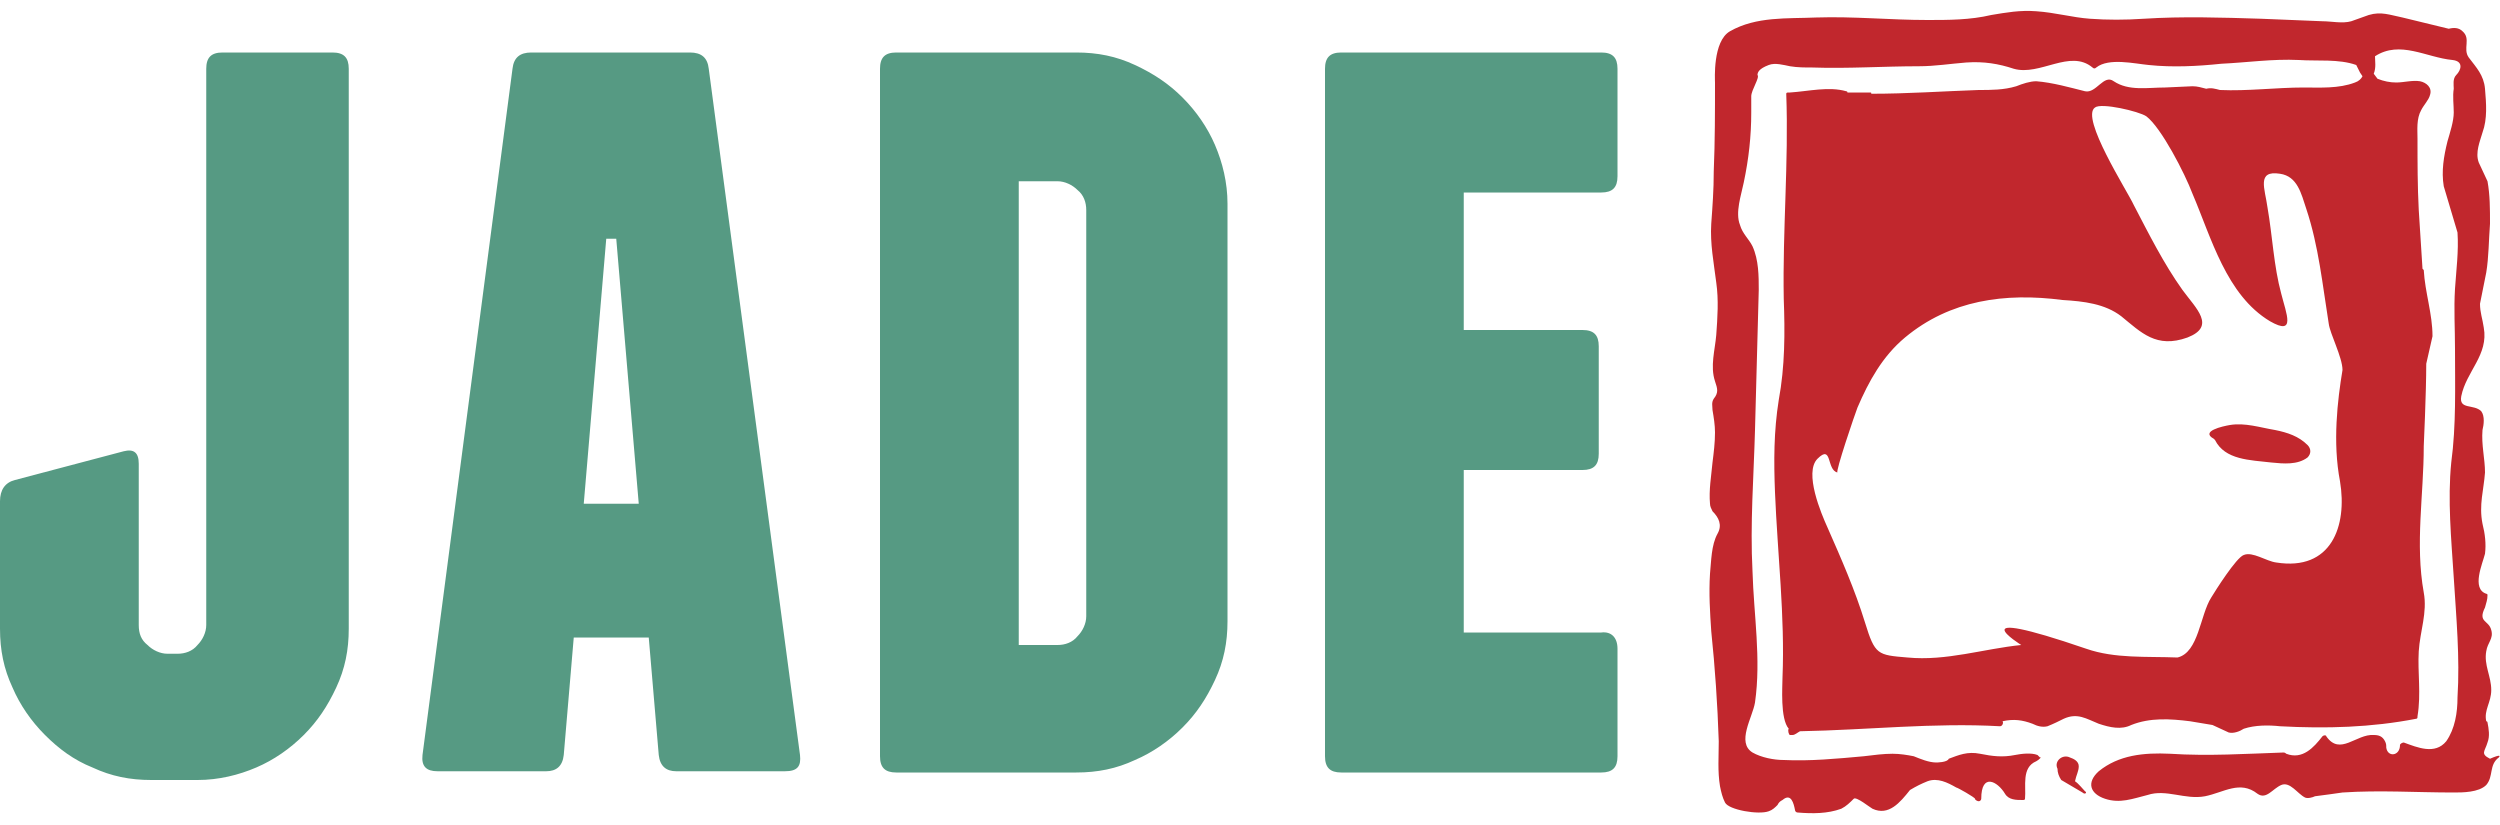<svg xmlns="http://www.w3.org/2000/svg" viewBox="0 0 200 66" enable-background="new 0 0 200 66"><path fill="#569A83" d="M26.6 4.2c.9 0 1.3.4 1.3 1.3v44.8c0 1.7-.3 3.2-1 4.7s-1.5 2.7-2.6 3.8c-1.1 1.1-2.4 2-3.8 2.6-1.4.6-3 1-4.7 1h-3.7c-1.7 0-3.2-.3-4.7-1-1.5-.6-2.7-1.5-3.8-2.6s-2-2.4-2.6-3.8c-.7-1.5-1-3-1-4.7v-10.2c0-.9.4-1.5 1.2-1.7l8.7-2.3c.8-.2 1.2.1 1.2 1v12.9c0 .7.2 1.2.7 1.6.4.4 1 .7 1.6.7h.8c.6 0 1.2-.2 1.6-.7.4-.4.7-1 .7-1.6v-44.5c0-.9.4-1.3 1.3-1.3h8.8zm37.4 56.2l-7.3-54.9c-.1-.9-.6-1.3-1.5-1.3h-12.7c-.9 0-1.4.4-1.5 1.3l-7.2 54.9c-.1.9.3 1.3 1.2 1.3h8.7c.8 0 1.3-.4 1.4-1.3l.8-9.4h6l.8 9.4c.1.9.6 1.3 1.4 1.3h8.7c1 0 1.3-.4 1.2-1.3zm-12.9-20.1h-4.4l1.8-21.2h.8l1.8 21.2zm46.1-28.7c-.6-1.4-1.5-2.7-2.6-3.8-1.1-1.1-2.3-1.9-3.8-2.6-1.5-.7-3-1-4.7-1h-14.4c-.9 0-1.3.4-1.3 1.3v55c0 .9.4 1.3 1.3 1.3h14.4c1.7 0 3.2-.3 4.7-1 1.4-.6 2.7-1.5 3.8-2.6 1.1-1.1 1.9-2.3 2.6-3.8s1-3 1-4.7v-33.4c0-1.7-.4-3.3-1-4.7zm-10.3 37.7c0 .6-.3 1.2-.7 1.6-.4.5-1 .7-1.6.7h-3.1v-37.1h3.1c.6 0 1.2.3 1.6.7.5.4.7 1 .7 1.6v32.5zm42.5 2.6v8.6c0 .9-.4 1.3-1.3 1.3h-20.8c-.9 0-1.3-.4-1.3-1.3v-55c0-.9.4-1.3 1.3-1.3h20.8c.9 0 1.3.4 1.3 1.3v8.6c0 .9-.4 1.3-1.3 1.3h-11v11h9.5c.9 0 1.3.4 1.3 1.3v8.6c0 .9-.4 1.3-1.3 1.3h-9.5v13h11c.8-.1 1.3.4 1.3 1.3z"/><path fill="#C1272D" d="M184.6 35.6c.3.3.3.7 0 1-.8.6-1.9.5-2.9.4-1.7-.2-3.7-.2-4.5-1.8l-.1-.1c-1.1-.6.7-1 1.3-1.1 1.2-.2 2.4.2 3.6.4 1 .2 1.9.5 2.6 1.2zm15.3 25c-.8.6-.4 1.5-1 2.2-.6.6-1.9.6-2.6.6-3 0-5.9-.2-8.9 0-.7.1-1.4.2-2.2.3-.2.1-.6.2-.8.1-.6-.3-1.2-1.3-1.9-1-.7.3-1.2 1.2-1.9.7-1.4-1.1-2.7-.1-4.2.2-1.6.3-3.1-.6-4.6-.1-1.2.3-2.2.7-3.4.3-1.2-.4-1.5-1.3-.5-2.2 1.6-1.3 3.6-1.5 5.7-1.4 3.1.2 6.1 0 9.1-.1.1 0 .2.1.2.1 1.3.5 2.2-.5 2.9-1.4.1-.1.3-.1.3 0 1.1 1.6 2.4-.2 3.8-.1.4 0 .7.1.9.5.1.2.1.3.1.5.1.8 1.1.7 1.1-.2 0-.1.2-.2.3-.2 1.1.4 2.5 1 3.4-.1.7-1 .9-2.3.9-3.5.2-3.2-.1-6.4-.3-9.6-.2-3.1-.5-6.2-.2-9.2.4-3 .3-6 .3-9.1 0-1.6-.1-3.2 0-4.8.1-1.5.3-3 .2-4.5l-1.1-3.7c-.2-1.2 0-2.4.3-3.6.2-.7.5-1.6.5-2.3 0-.6-.1-1.3 0-1.9 0-.3-.1-.8.2-1.1.4-.4.6-1.1-.3-1.2-2.1-.2-4.2-1.6-6.2-.3 0 .4.1.9-.1 1.4l.3.4c.5.2 1 .3 1.5.3.6 0 1.3-.2 1.9-.1.5.1 1 .5.8 1.1-.1.4-.5.8-.7 1.2-.4.7-.3 1.6-.3 2.3 0 1.9 0 3.8.1 5.7.1 1.6.2 3.2.3 4.7l.1.1c.1 1.8.7 3.5.7 5.3l-.5 2.2c0 2.3-.2 6.6-.2 6.6 0 3.9-.7 7.8 0 11.7.3 1.6-.3 3.1-.4 4.7-.1 1.7.2 3.4-.1 5.2 0 .1 0 .2-.1.2-3.6.7-7.2.8-10.9.6-.9-.1-2-.1-2.9.2-.3.2-.8.4-1.2.3l-1.3-.6-1.8-.3c-1.6-.2-3.2-.3-4.7.3-.8.4-1.7.2-2.6-.1-1-.4-1.7-.9-2.8-.4-.4.2-.8.4-1.3.6-.4.1-.8 0-1.2-.2-.8-.3-1.5-.4-2.4-.2.1.1 0 .4-.2.4-5.3-.3-10.6.3-16 .4-.2.1-.4.3-.6.3h-.2c-.1 0-.2-.4-.1-.5-.7-.8-.5-3.4-.5-4.1.2-4.9-.4-9.9-.6-14.8-.1-2.5-.1-4.9.3-7.4.5-2.7.5-5.4.4-8.1-.1-5.5.4-10.9.2-16.4 0-.1.1-.1.2-.1h.1c1.5-.1 3.1-.5 4.5-.1 0 0 .1 0 .1.1h1.8c.1 0 .1 0 .1.1 2.9 0 5.7-.2 8.6-.3 1 0 2 0 3-.3.5-.2 1.1-.4 1.6-.4 1.3.1 2.7.5 3.9.8.9.2 1.5-1.4 2.3-.8 1.2.8 2.7.5 4.1.5l2.2-.1c.4 0 .7.1 1.1.2.4-.1.7 0 1.1.1 2.2.1 4.5-.2 6.7-.2 1.3 0 2.8.1 4.1-.4.3-.1.5-.3.6-.5l-.2-.3-.3-.6c-1.4-.5-3.1-.3-4.6-.4-2.1-.1-4.1.2-6.2.3-1.9.2-3.9.3-5.8.1-1.1-.1-3.2-.6-4.2.2-.1.1-.2.1-.3 0-1.8-1.5-4.2.7-6.3.1-1.2-.4-2.4-.6-3.8-.5-1.3.1-2.5.3-3.8.3-2.8 0-5.7.2-8.5.1-.6 0-1.2 0-1.8-.1-.5-.1-1.2-.3-1.7-.1-.8.3-.9.6-.9.8.2.2-.5 1.2-.5 1.7v1.3c0 1.9-.2 3.7-.6 5.6-.2 1-.7 2.4-.3 3.4.2.7.7 1.1 1 1.7.5 1.1.5 2.4.5 3.5l-.3 11.2c-.1 3.7-.4 7.5-.2 11.3.1 3.5.7 7 .2 10.5-.2 1.2-1.5 3.2-.2 4 .7.4 1.7.6 2.5.6 2.1.1 4.2-.1 6.4-.3.8-.1 1.6-.2 2.3-.2.6 0 1.2.1 1.7.2.5.2 1.2.5 1.8.5 0 0 .9 0 1-.3.8-.3 1.5-.6 2.5-.4 1 .2 1.8.3 2.8.1.5-.1 1.3-.2 1.8 0l.2.2c.2-.1-.1.2-.3.3-1.2.5-.8 2-.9 3 0 .1-.1.1-.2.1-.5 0-1.1 0-1.4-.5-.6-1-1.9-1.7-1.9.4 0 .1-.1.2-.2.2s-.3-.1-.3-.2-1.4-.9-1.5-.9c-.7-.4-1.5-.8-2.3-.5-.5.2-.9.4-1.4.7-.8 1-1.7 2.1-3 1.5-.2-.1-1.3-1-1.5-.8-.3.3-.6.6-1 .8-1.1.4-2.3.4-3.5.3-.1 0-.2-.1-.2-.2-.1-.5-.3-1.4-1-.8-.2.1-.3.2-.4.4-.2.2-.4.4-.7.5-.8.3-3.2-.1-3.5-.7-.2-.4-.3-.8-.4-1.3-.2-1.2-.1-2.4-.1-3.6-.1-3-.3-5.9-.6-8.8-.1-1.5-.2-3-.1-4.6.1-1 .1-2.3.6-3.2.4-.7.1-1.3-.4-1.8-.1-.2-.2-.4-.2-.6-.1-1.1.1-2.2.2-3.3.1-.8.2-1.6.2-2.4 0-.6-.1-1.2-.2-1.8 0-.3-.1-.6.1-.9.4-.5.3-.8.1-1.4-.4-1.2 0-2.5.1-3.7.1-1.4.2-2.8 0-4.2-.2-1.6-.5-3.1-.4-4.7.1-1.4.2-2.7.2-4.2.1-2.4.1-4.8.1-7.1 0-.2-.2-3.3 1.2-4.1 2.1-1.2 4.6-1 6.9-1.1 3-.1 5.9.2 8.9.2 1.7 0 3.4 0 5.1-.4 1.2-.2 2.3-.4 3.6-.3 1.5.1 2.9.5 4.3.6s2.8.1 4.3 0c3.1-.2 6.2-.1 9.4 0l4.9.2c.7 0 1.6.2 2.3 0l1.4-.5c1-.3 1.7 0 2.7.2l3.7.9c.4-.1.8-.1 1.1.2.7.6 0 1.4.5 2.1.6.8 1.2 1.4 1.3 2.5.1 1.2.2 2.4-.2 3.5-.2.7-.6 1.6-.3 2.4l.7 1.5c.2 1.1.2 2.2.2 3.4-.1 1.3-.1 2.7-.3 3.9l-.5 2.5c0 .7.2 1.2.3 1.9.4 2.2-1.4 3.5-1.8 5.5-.2 1.1 1 .6 1.6 1.2.3.4.2 1.1.1 1.5-.1 1.2.2 2.3.2 3.4-.1 1.4-.5 2.6-.2 4.1.2.8.3 1.6.2 2.4-.2.8-1.1 2.8.1 3.2.1 0 .1.1.1.1 0 .4-.1.6-.2 1-.6 1.2.3 1 .5 1.8.2.7-.3 1-.4 1.7-.2 1.1.4 2 .4 3.1 0 1-.6 1.6-.4 2.5.1 0 .1.1.1.1.1.5.2 1.1 0 1.6-.2.7-.6.9.2 1.3.9-.4.8-.2.7-.1zm-12.5-31c0-1-1-2.9-1.1-3.7-.5-3.1-.8-6.2-1.8-9.2-.4-1.2-.7-2.6-2.1-2.8-1.9-.3-1.2 1.2-1 2.7.4 2.3.5 4.7 1.1 6.9.4 1.6 1.2 3.4-.9 2.2-3.5-2.1-4.7-6.7-6.2-10.2-.6-1.6-2.5-5.3-3.7-6.2-.6-.4-3.6-1.1-4.1-.7-1.2.8 2.6 6.7 3.1 7.8 1.2 2.3 2.4 4.7 3.9 6.8 1.1 1.5 2.7 2.9.4 3.8-2.5.9-3.7-.4-5.3-1.7-1.3-1-3-1.2-4.7-1.3-4.6-.6-9 0-12.6 3-1.8 1.5-2.9 3.5-3.8 5.6-.2.5-1.8 5.2-1.6 5.2-.9-.2-.4-2.3-1.6-1.1-1.1 1.1.3 4.4.8 5.5 1.1 2.5 2.2 5 3 7.6.8 2.6 1 2.6 3.4 2.8 3.1.3 6.1-.7 9.1-1 0 0-5.3-3.3 5.2.3 2.3.8 4.8.6 7.3.7 1.7-.4 1.8-3.4 2.7-4.8.3-.5 2-3.2 2.6-3.4.7-.3 1.8.5 2.6.6 4.4.7 5.7-2.9 5.1-6.5-.6-3.1-.2-6.5.2-8.9zm-20.8 33.8c.2.2.4 0 .2-.1-.2-.2-.5-.6-.8-.8.1-.5.3-.8.3-1.2 0-.4-.4-.6-.7-.7-.6-.3-1.3.3-1 .9 0 .3.1.6.3.9l1.7 1z"/></svg>
